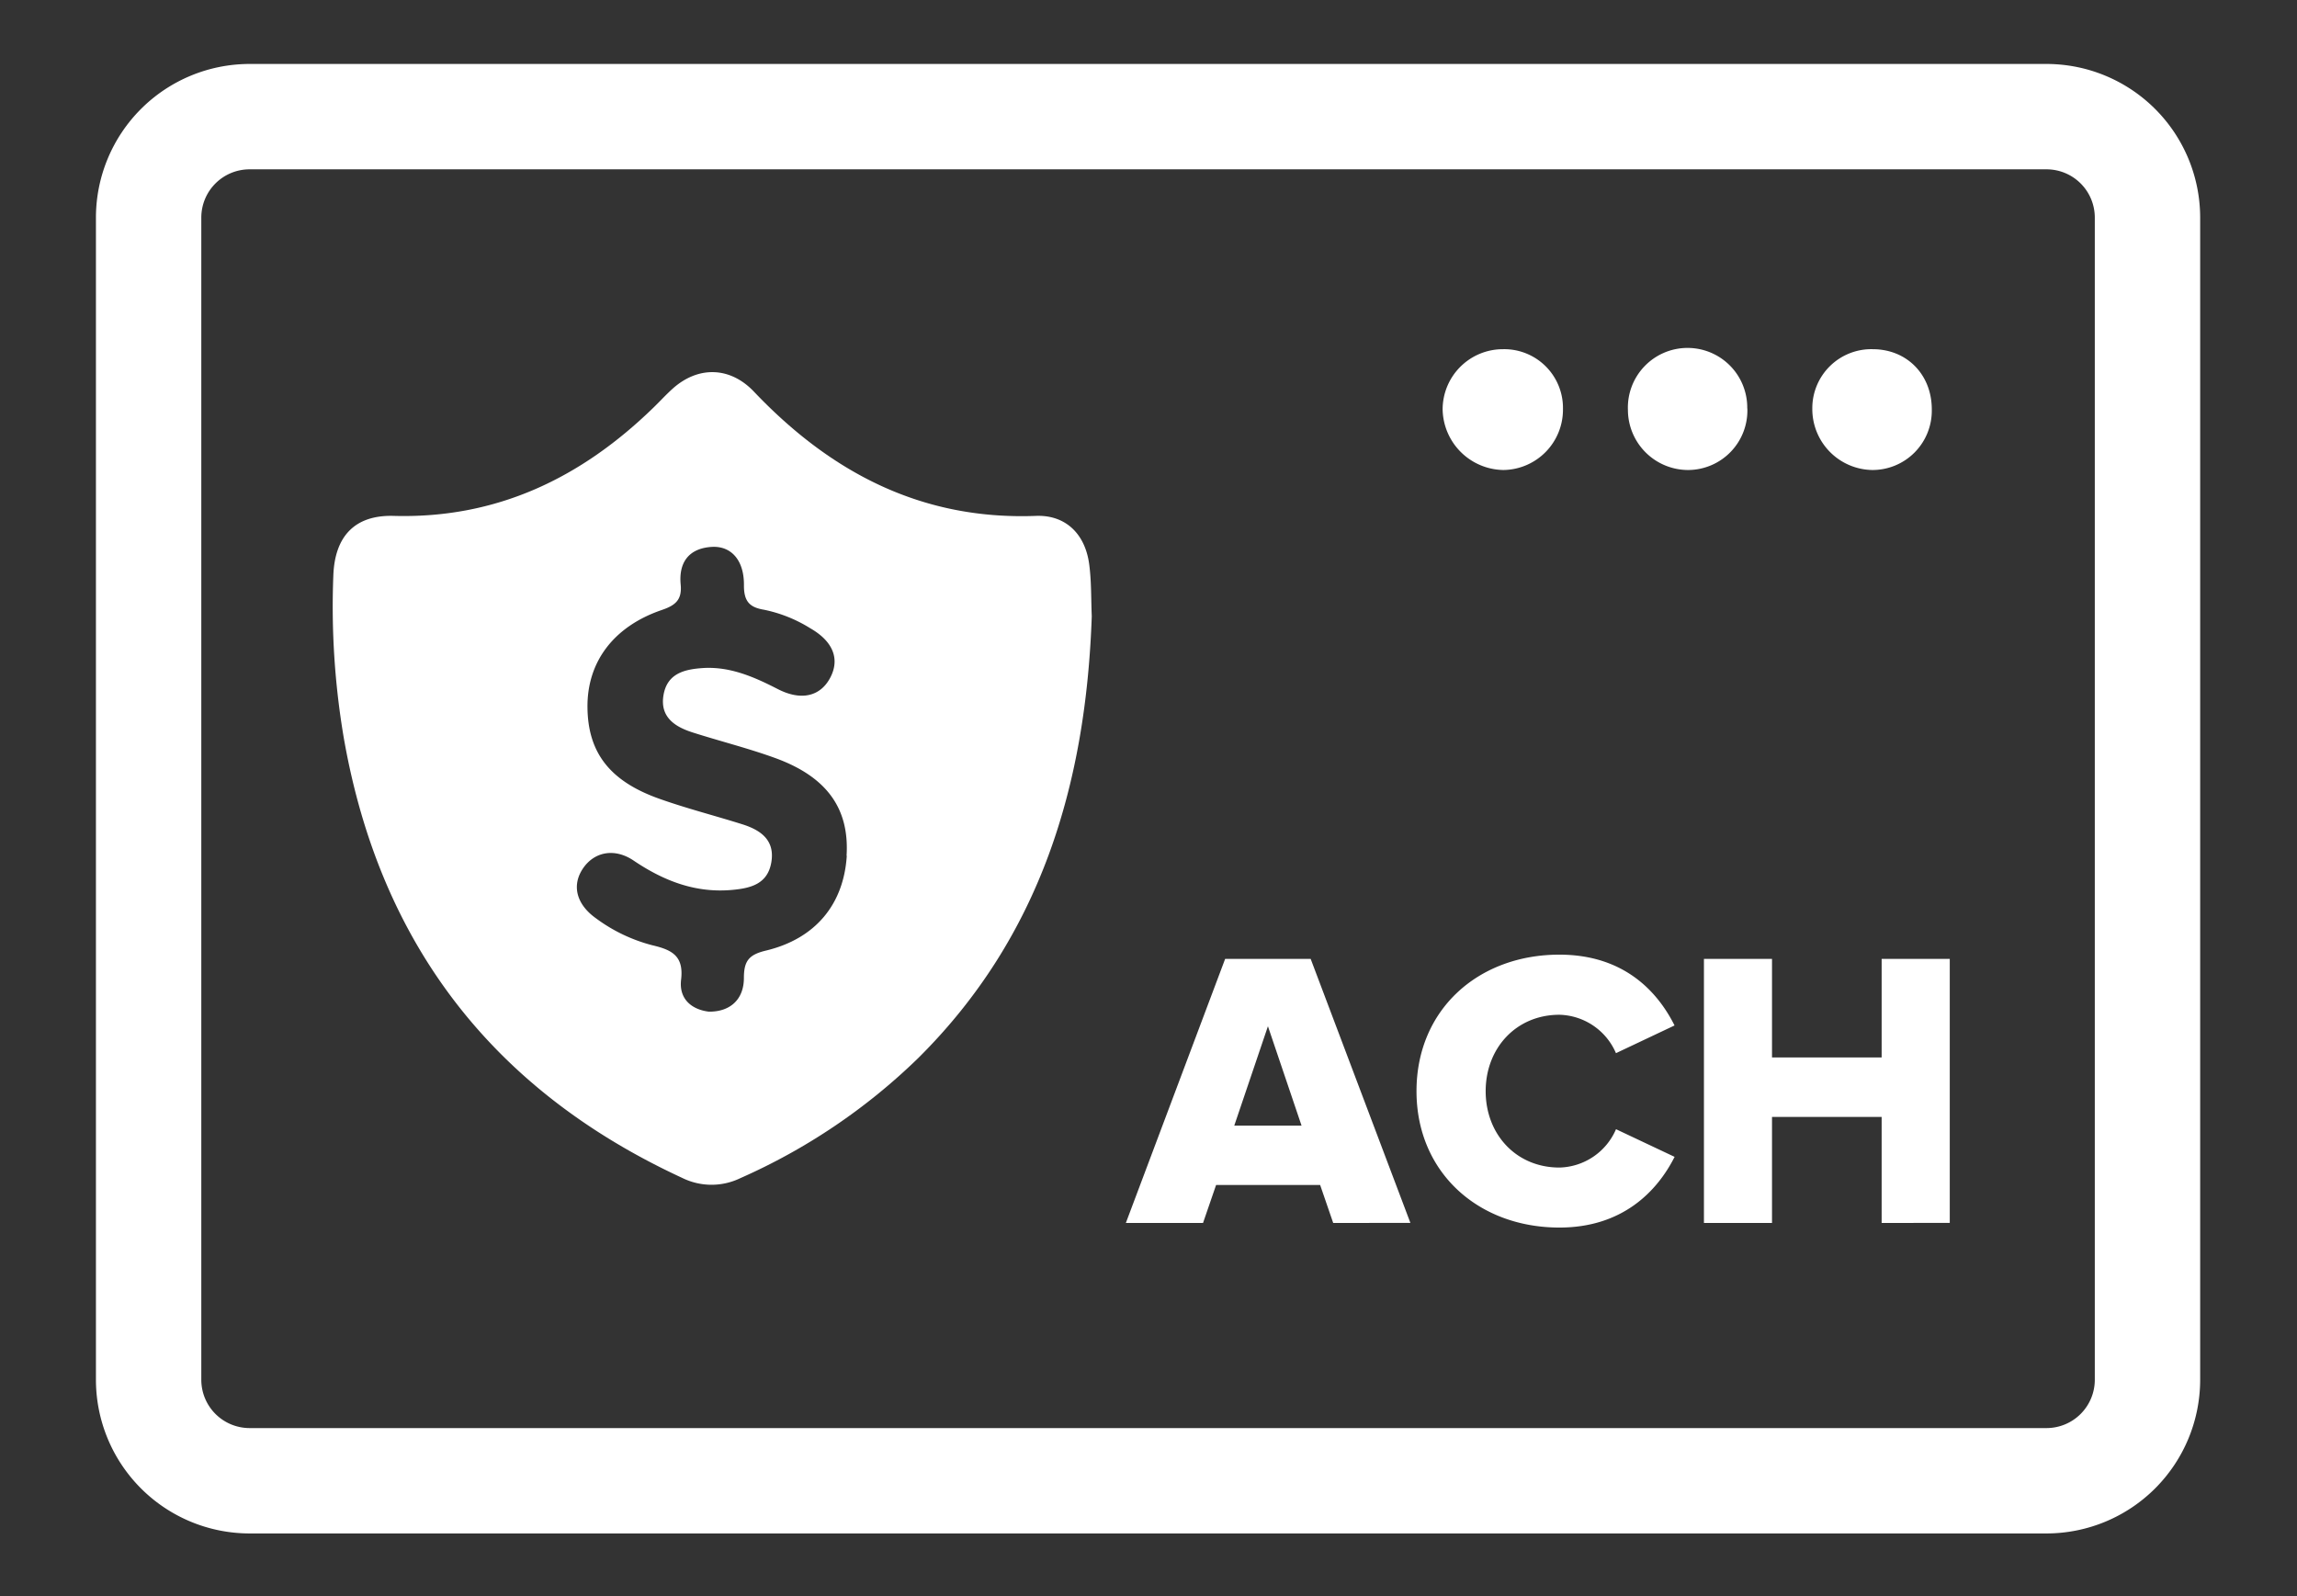 <svg xmlns="http://www.w3.org/2000/svg" viewBox="0 0 436 303"><rect x="0" y="0" width="436" height="303" fill="#333333" stroke="none"/><defs><style>.cls-1{fill:#fff;}</style></defs><title>ACH logo white</title><g id="Слой_2" data-name="Слой 2"><path class="cls-1" d="M388.47,291.06H47.36a29.19,29.19,0,0,1-29.15-29.15V41.28A29.18,29.18,0,0,1,47.36,12.14H388.47a29.18,29.18,0,0,1,29.15,29.14V261.91A29.19,29.19,0,0,1,388.47,291.06ZM47.36,32.14a9.16,9.16,0,0,0-9.15,9.14V261.91a9.17,9.17,0,0,0,9.15,9.15H388.47a9.17,9.17,0,0,0,9.15-9.15V41.28a9.16,9.16,0,0,0-9.15-9.14Z"/><path class="cls-1" d="M206.73,107c-.79-5.7-4.5-9.3-10.11-9.08-21.73.82-38.94-8.25-53.51-23.58-4.58-4.82-10.7-4.9-15.55-.46C126.33,75,125.2,76.24,124,77.4,110.29,90.73,94.27,98.46,74.74,97.92c-7.38-.21-11.22,3.86-11.47,11.38a148.87,148.87,0,0,0,2,30.85q10.27,58.47,64.19,83.41a12.55,12.55,0,0,0,11.07.06,114.86,114.86,0,0,0,33.77-22.8c23.28-23.1,31.83-52,32.93-83.85C207.09,113.64,207.18,110.28,206.73,107Zm-46,55.42c-.57,9.14-5.86,15.72-15.31,18-3.31.78-4.21,2-4.22,5.2,0,4.11-2.64,6.45-6.66,6.4-3.15-.38-5.71-2.32-5.26-6.07.53-4.47-1.69-5.64-5.37-6.51a30.94,30.94,0,0,1-10.76-5.12c-3.73-2.64-4.66-6.22-2.53-9.43s6-4,9.63-1.56c5.71,3.86,11.76,6.22,18.74,5.58,3.47-.32,6.72-1.09,7.42-5.26s-2-6.07-5.4-7.16c-5.22-1.65-10.55-3-15.72-4.83-9.53-3.34-13.71-8.79-13.78-17.43s5-15.34,14.11-18.45c2.61-.89,3.86-1.94,3.58-4.85-.39-4.11,1.49-6.82,5.81-7.12,3.74-.27,6.27,2.49,6.2,7.34,0,3,1.08,4.13,3.79,4.58a26.67,26.67,0,0,1,8.77,3.5c4.38,2.5,5.7,5.88,3.8,9.44s-5.55,4.37-9.92,2.13-9-4.33-14.22-4c-3.48.23-6.79,1-7.49,5.14s2.13,6,5.52,7.08c5.22,1.67,10.57,3,15.71,4.87C157,147.47,161.24,153.52,160.69,162.42Z"/><path class="cls-1" d="M285.27,66.28a11.15,11.15,0,0,1,11.4,11.35,11.45,11.45,0,0,1-11.32,11.58,11.72,11.72,0,0,1-11.52-11.49A11.44,11.44,0,0,1,285.27,66.28Z"/><path class="cls-1" d="M331.67,77.52a11.29,11.29,0,0,1-11.15,11.69A11.44,11.44,0,0,1,309,77.82a11.33,11.33,0,1,1,22.65-.3Z"/><path class="cls-1" d="M366.68,77.75a11.26,11.26,0,0,1-11.32,11.46A11.57,11.57,0,0,1,344,77.59,11.2,11.2,0,0,1,355.5,66.28C362,66.3,366.7,71.15,366.68,77.75Z"/><path class="cls-1" d="M253.06,232.13l-2.48-7.21H230.83l-2.48,7.21H213.7L232.55,182h16.23l18.93,50.11Zm-12.39-37.34-6.39,18.86h12.77Z"/><path class="cls-1" d="M268.87,207.11c0-15.47,11.71-25.91,27.12-25.91,12.09,0,18.55,6.83,21.86,13.44l-11.12,5.26A12,12,0,0,0,296,192.61c-8.19,0-14,6.31-14,14.5s5.78,14.5,14,14.5a12,12,0,0,0,10.74-7.28l11.12,5.25C314.62,226,308.08,233,296,233,280.58,233,268.87,222.51,268.87,207.11Z"/><path class="cls-1" d="M357.16,232.13V212H336.35v20.13H323.43V182h12.92v18.71h20.81V182h12.93v50.11Z"/></g></svg>